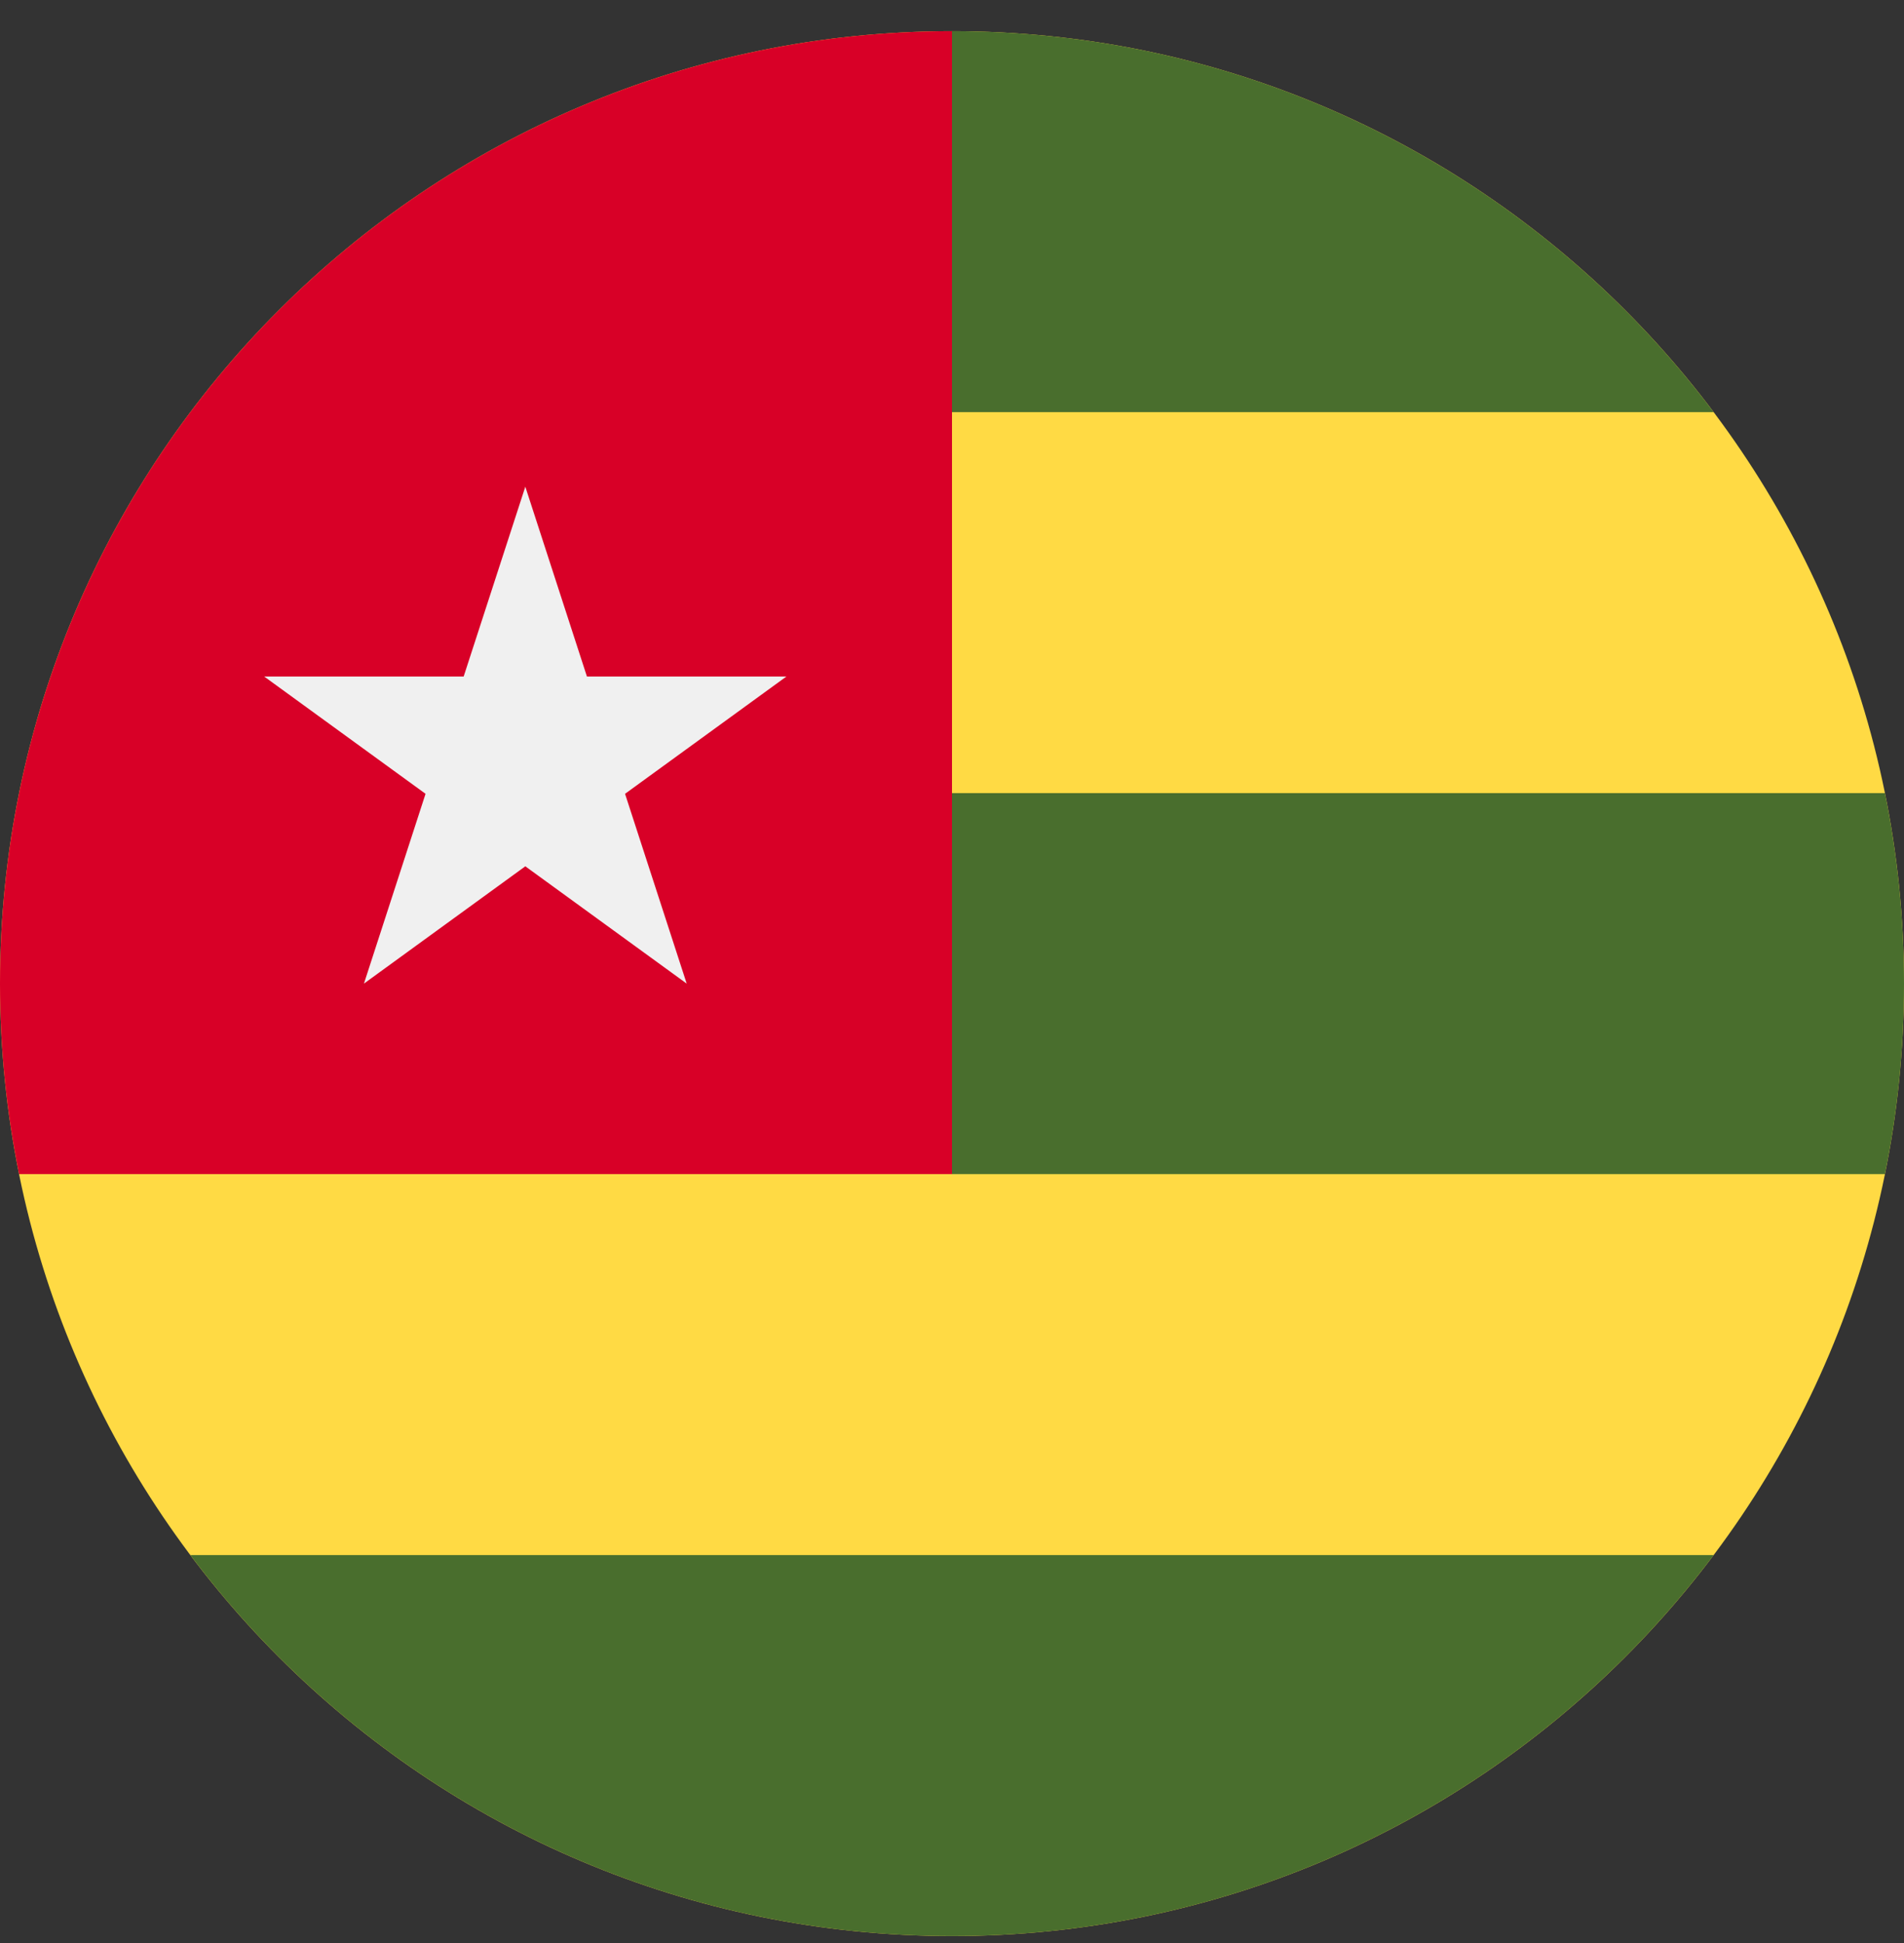 <svg width="50" height="51" viewBox="0 0 50 51" fill="none" xmlns="http://www.w3.org/2000/svg">
<rect x="0" y="0" width="50" height="51" fill="#333333" stroke="none"/>
<g clip-path="url(#clip0_402_123)">
<path d="M25 50.818C38.807 50.818 50 39.625 50 25.818C50 12.011 38.807 0.818 25 0.818C11.193 0.818 0 12.011 0 25.818C0 39.625 11.193 50.818 25 50.818Z" fill="#FFDA44"/>
<path d="M25 0.818C24.982 0.818 23.913 10.818 23.913 10.818H45.001C40.44 4.746 33.179 0.818 25 0.818Z" fill="#496E2D"/>
<path d="M25 50.818C33.179 50.818 40.44 46.89 45.001 40.818H4.999C9.56 46.89 16.821 50.818 25 50.818Z" fill="#496E2D"/>
<path d="M49.499 20.818H23.913L25 30.818H49.499C49.828 29.203 50 27.531 50 25.818C50 24.106 49.827 22.434 49.499 20.818V20.818Z" fill="#496E2D"/>
<path d="M25 30.818C25 25.601 25 6.688 25 0.818C11.193 0.818 0 12.011 0 25.818C0 27.531 0.173 29.203 0.501 30.818H25Z" fill="#D80027"/>
<path d="M13.795 12.775L15.413 17.757H20.652L16.414 20.836L18.033 25.818L13.795 22.739L9.557 25.818L11.175 20.836L6.937 17.757H12.176L13.795 12.775Z" fill="#F0F0F0"/>
</g>
<defs>
<clipPath id="clip0_402_123">
<rect width="50" height="50" fill="white" transform="translate(0 0.818)"/>
</clipPath>
</defs>
</svg>
